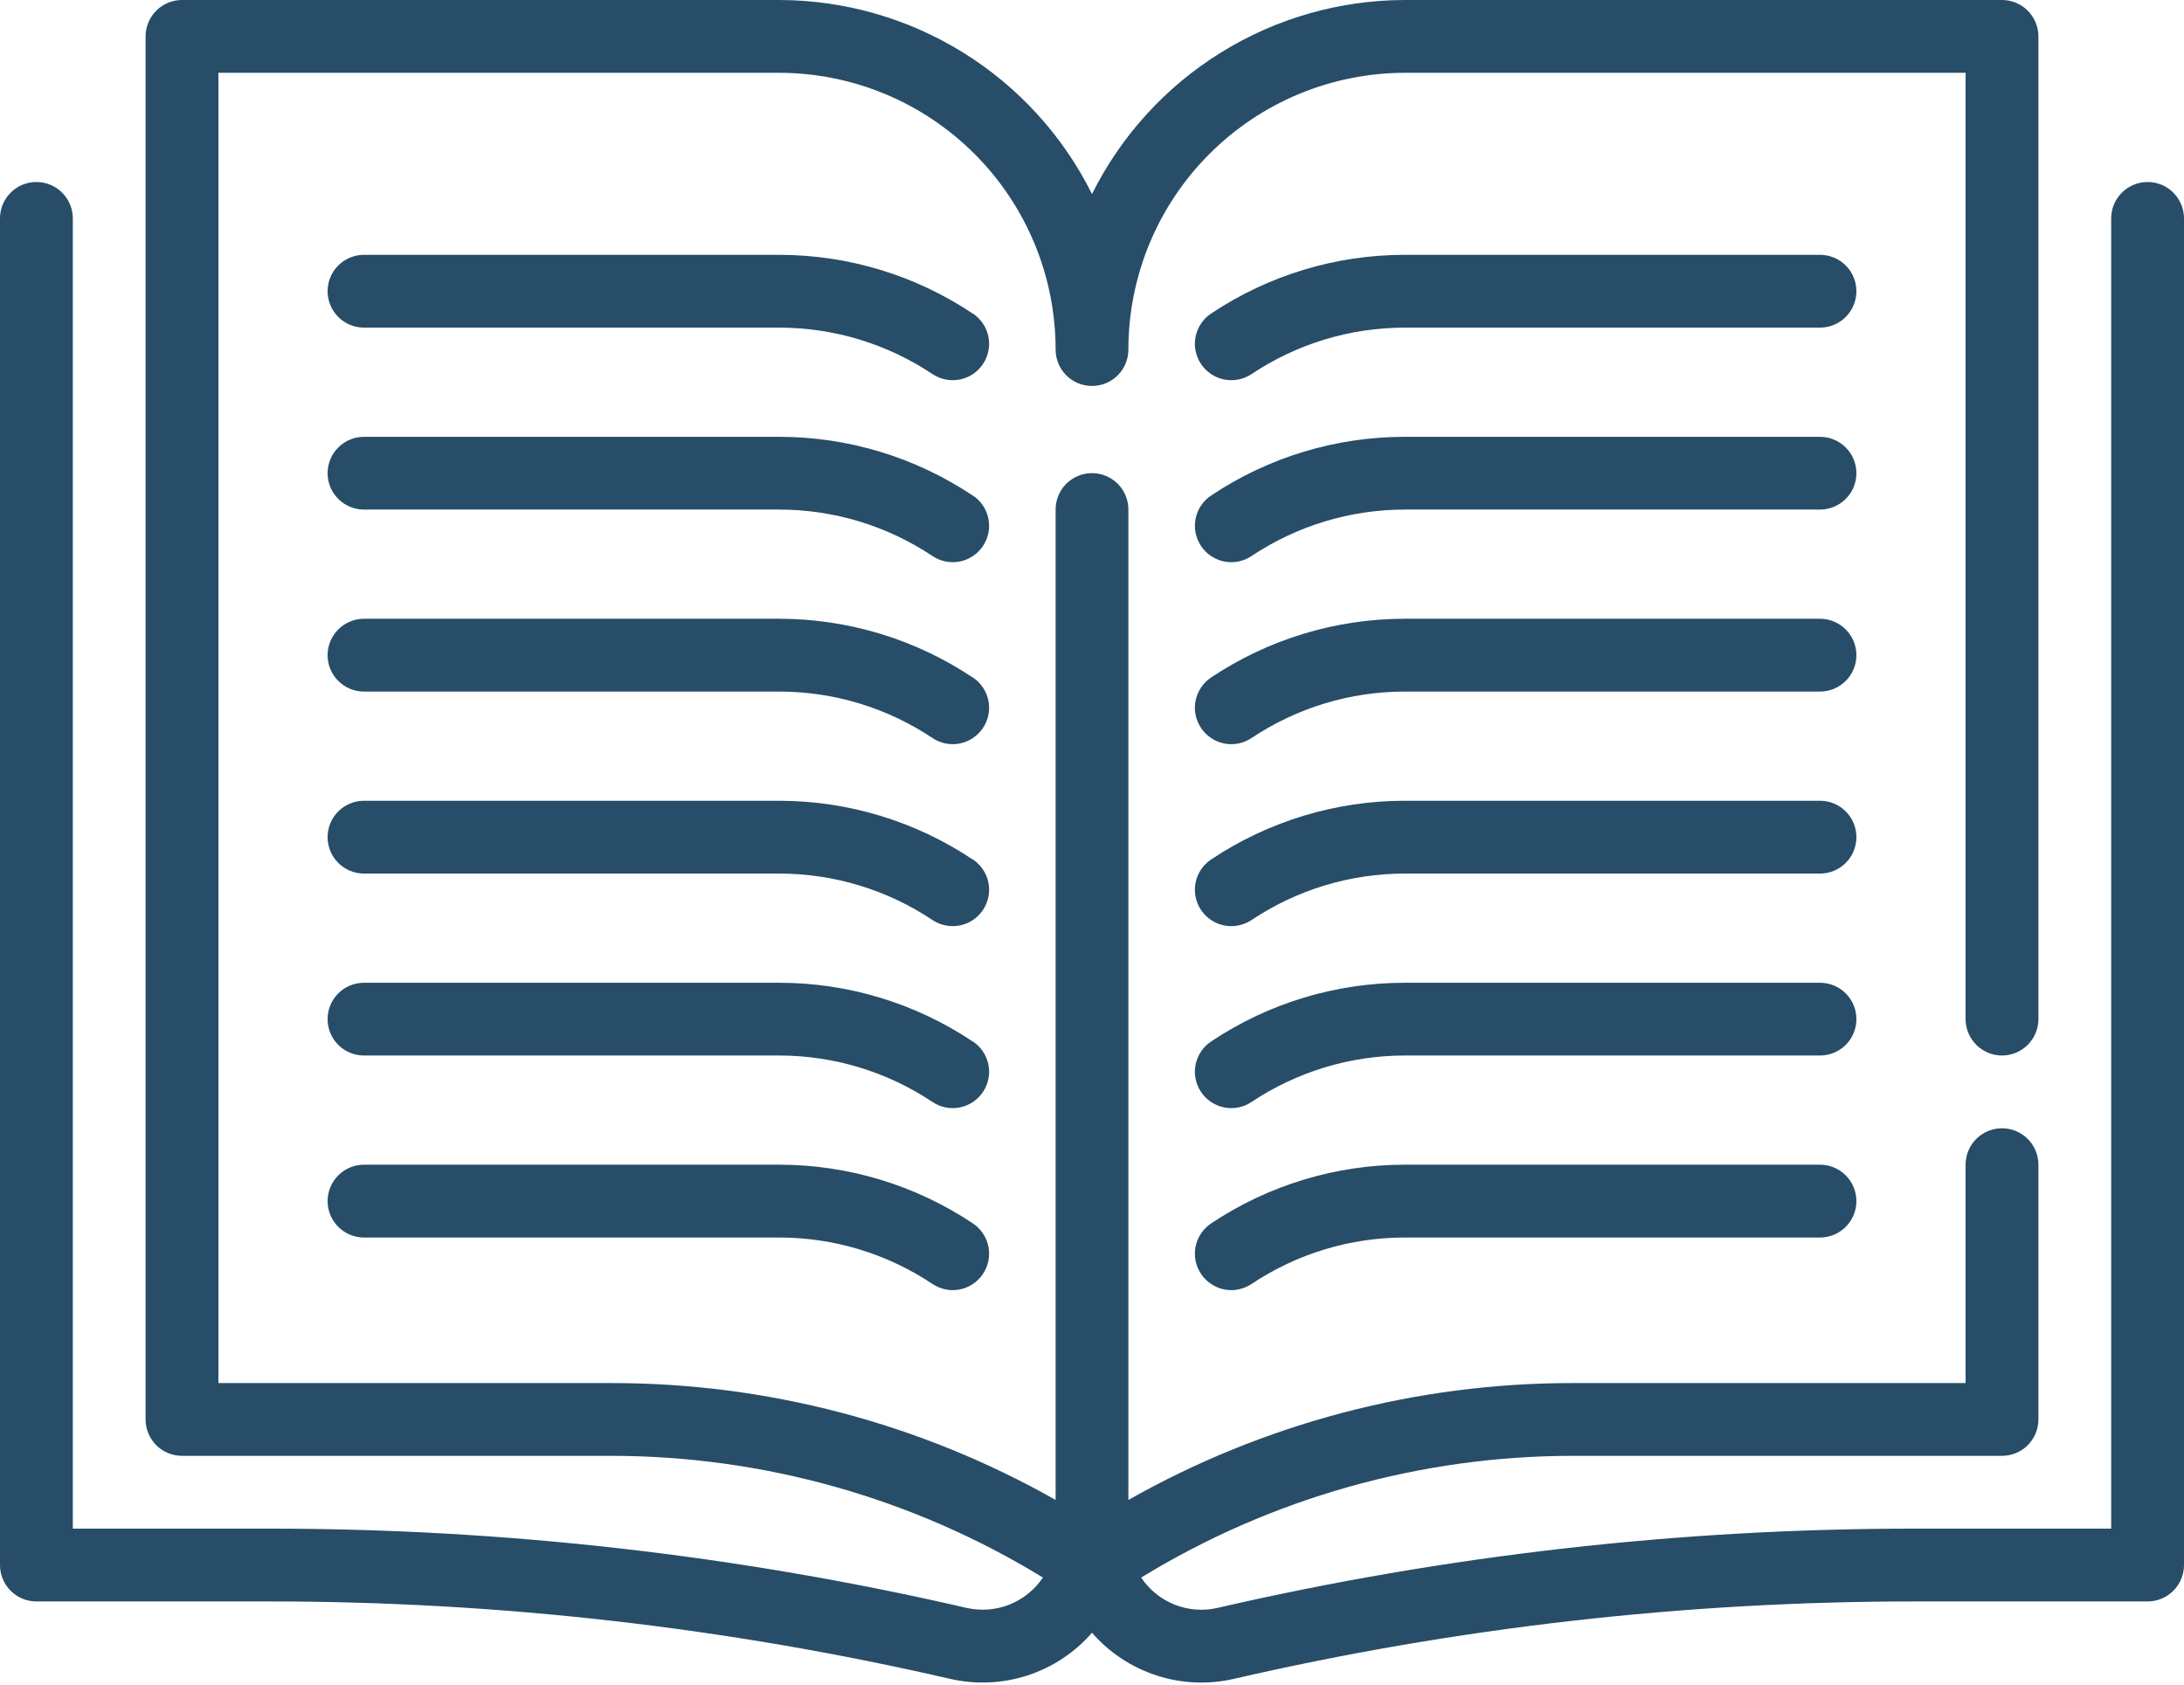 <svg width="35" height="27" viewBox="0 0 35 27" fill="none" xmlns="http://www.w3.org/2000/svg">
<path d="M34.417 2.917C34.262 2.917 34.114 2.978 34.004 3.088C33.895 3.197 33.833 3.345 33.833 3.5V24.5H30.666C26.912 24.5 23.17 24.927 19.512 25.77C19.283 25.823 19.043 25.805 18.824 25.718C18.606 25.631 18.418 25.48 18.288 25.284C20.37 24.009 22.765 23.334 25.206 23.333H32.083C32.238 23.333 32.386 23.272 32.496 23.163C32.605 23.053 32.667 22.905 32.667 22.75V18.667C32.667 18.512 32.605 18.364 32.496 18.254C32.386 18.145 32.238 18.083 32.083 18.083C31.929 18.083 31.78 18.145 31.671 18.254C31.561 18.364 31.5 18.512 31.5 18.667V22.167H25.206C22.71 22.164 20.256 22.81 18.083 24.04V8.167C18.083 8.012 18.022 7.864 17.913 7.754C17.803 7.645 17.655 7.583 17.5 7.583C17.345 7.583 17.197 7.645 17.087 7.754C16.978 7.864 16.917 8.012 16.917 8.167V24.04C14.744 22.809 12.29 22.164 9.794 22.167H3.5V1.167H12.483C13.659 1.167 14.787 1.635 15.618 2.467C16.45 3.299 16.917 4.427 16.917 5.603C16.917 5.758 16.978 5.906 17.087 6.015C17.197 6.125 17.345 6.186 17.5 6.186C17.655 6.186 17.803 6.125 17.913 6.015C18.022 5.906 18.083 5.758 18.083 5.603C18.083 4.427 18.55 3.299 19.382 2.467C20.213 1.635 21.341 1.167 22.517 1.167H31.5V16.333C31.5 16.488 31.561 16.636 31.671 16.746C31.78 16.855 31.929 16.917 32.083 16.917C32.238 16.917 32.386 16.855 32.496 16.746C32.605 16.636 32.667 16.488 32.667 16.333V0.583C32.667 0.429 32.605 0.28 32.496 0.171C32.386 0.061 32.238 0 32.083 0H22.517C21.474 0.001 20.452 0.292 19.566 0.842C18.68 1.391 17.964 2.177 17.5 3.11C17.036 2.177 16.32 1.391 15.434 0.842C14.548 0.292 13.526 0.001 12.483 0H2.917C2.762 0 2.614 0.061 2.504 0.171C2.395 0.28 2.333 0.429 2.333 0.583V22.75C2.333 22.905 2.395 23.053 2.504 23.163C2.614 23.272 2.762 23.333 2.917 23.333H9.794C12.236 23.334 14.631 24.009 16.714 25.284C16.582 25.479 16.395 25.63 16.177 25.717C15.958 25.804 15.718 25.822 15.489 25.77C11.831 24.926 8.088 24.5 4.334 24.5H1.167V3.5C1.167 3.345 1.105 3.197 0.996 3.088C0.886 2.978 0.738 2.917 0.583 2.917C0.429 2.917 0.28 2.978 0.171 3.088C0.061 3.197 0 3.345 0 3.5V25.083C0 25.238 0.061 25.386 0.171 25.496C0.28 25.605 0.429 25.667 0.583 25.667H4.334C8 25.667 11.653 26.084 15.225 26.907C15.636 27.002 16.064 26.983 16.465 26.853C16.866 26.723 17.224 26.486 17.5 26.168C17.776 26.486 18.134 26.723 18.535 26.853C18.936 26.984 19.364 27.002 19.775 26.907C23.347 26.084 27 25.667 30.666 25.667H34.417C34.571 25.667 34.72 25.605 34.829 25.496C34.938 25.386 35 25.238 35 25.083V3.5C35 3.345 34.938 3.197 34.829 3.088C34.72 2.978 34.571 2.917 34.417 2.917Z" fill="#274D68"/>
<path d="M15.588 5.025C14.669 4.411 13.589 4.084 12.483 4.084H5.833C5.679 4.084 5.53 4.145 5.421 4.255C5.311 4.364 5.25 4.513 5.25 4.667C5.25 4.822 5.311 4.97 5.421 5.08C5.53 5.189 5.679 5.251 5.833 5.251H12.483C13.359 5.25 14.216 5.509 14.944 5.996C15.073 6.081 15.23 6.113 15.382 6.082C15.534 6.052 15.667 5.963 15.753 5.834C15.839 5.705 15.87 5.548 15.84 5.396C15.809 5.244 15.72 5.111 15.591 5.025H15.588ZM29.167 4.084H22.517C21.41 4.083 20.329 4.411 19.409 5.025C19.345 5.067 19.29 5.122 19.248 5.186C19.205 5.249 19.175 5.321 19.16 5.396C19.145 5.471 19.145 5.548 19.16 5.624C19.175 5.699 19.205 5.77 19.247 5.834C19.29 5.898 19.344 5.952 19.408 5.995C19.472 6.038 19.543 6.067 19.618 6.082C19.693 6.097 19.771 6.097 19.846 6.083C19.921 6.068 19.992 6.038 20.056 5.996C20.785 5.509 21.641 5.25 22.517 5.251H29.167C29.321 5.251 29.47 5.189 29.579 5.08C29.689 4.97 29.75 4.822 29.75 4.667C29.75 4.513 29.689 4.364 29.579 4.255C29.47 4.145 29.321 4.084 29.167 4.084ZM15.588 7.942C14.669 7.328 13.589 7 12.483 7.001H5.833C5.679 7.001 5.53 7.062 5.421 7.172C5.311 7.281 5.25 7.429 5.25 7.584C5.25 7.739 5.311 7.887 5.421 7.996C5.53 8.106 5.679 8.167 5.833 8.167H12.483C13.359 8.166 14.216 8.426 14.944 8.912C15.073 8.998 15.23 9.029 15.382 8.999C15.534 8.969 15.667 8.879 15.753 8.751C15.839 8.622 15.87 8.464 15.84 8.313C15.809 8.161 15.72 8.027 15.591 7.942H15.588ZM29.167 7.001H22.517C21.41 7 20.329 7.327 19.409 7.942C19.345 7.984 19.29 8.039 19.248 8.102C19.205 8.166 19.175 8.238 19.16 8.313C19.145 8.388 19.145 8.465 19.16 8.54C19.175 8.615 19.205 8.687 19.247 8.751C19.29 8.814 19.344 8.869 19.408 8.912C19.472 8.954 19.543 8.984 19.618 8.999C19.693 9.014 19.771 9.014 19.846 8.999C19.921 8.984 19.992 8.955 20.056 8.912C20.785 8.426 21.641 8.166 22.517 8.167H29.167C29.321 8.167 29.47 8.106 29.579 7.996C29.689 7.887 29.75 7.739 29.75 7.584C29.75 7.429 29.689 7.281 29.579 7.172C29.47 7.062 29.321 7.001 29.167 7.001ZM15.588 10.858C14.669 10.244 13.589 9.917 12.483 9.917H5.833C5.679 9.917 5.53 9.979 5.421 10.088C5.311 10.198 5.25 10.346 5.25 10.501C5.25 10.655 5.311 10.804 5.421 10.913C5.53 11.023 5.679 11.084 5.833 11.084H12.483C13.359 11.083 14.216 11.342 14.944 11.829C15.073 11.915 15.23 11.946 15.382 11.916C15.534 11.885 15.667 11.796 15.753 11.667C15.839 11.539 15.87 11.381 15.84 11.229C15.809 11.078 15.72 10.944 15.591 10.858H15.588ZM29.167 9.917H22.517C21.41 9.916 20.329 10.244 19.409 10.858C19.345 10.901 19.29 10.955 19.248 11.019C19.205 11.083 19.175 11.154 19.16 11.229C19.145 11.304 19.145 11.382 19.16 11.457C19.175 11.532 19.205 11.604 19.247 11.667C19.29 11.731 19.344 11.786 19.408 11.828C19.472 11.871 19.543 11.901 19.618 11.916C19.693 11.931 19.771 11.931 19.846 11.916C19.921 11.901 19.992 11.871 20.056 11.829C20.785 11.342 21.641 11.083 22.517 11.084H29.167C29.321 11.084 29.47 11.023 29.579 10.913C29.689 10.804 29.75 10.655 29.75 10.501C29.75 10.346 29.689 10.198 29.579 10.088C29.47 9.979 29.321 9.917 29.167 9.917ZM15.588 13.775C14.669 13.161 13.589 12.834 12.483 12.834H5.833C5.679 12.834 5.53 12.895 5.421 13.005C5.311 13.114 5.25 13.263 5.25 13.417C5.25 13.572 5.311 13.72 5.421 13.83C5.53 13.939 5.679 14.001 5.833 14.001H12.483C13.359 14 14.216 14.259 14.944 14.746C15.008 14.788 15.079 14.818 15.154 14.832C15.229 14.847 15.307 14.847 15.382 14.832C15.457 14.817 15.528 14.788 15.592 14.745C15.656 14.703 15.71 14.648 15.753 14.584C15.795 14.52 15.825 14.449 15.84 14.374C15.855 14.299 15.855 14.221 15.84 14.146C15.825 14.071 15.795 13.999 15.752 13.936C15.71 13.872 15.655 13.817 15.591 13.775H15.588ZM29.167 12.834H22.517C21.41 12.833 20.329 13.161 19.409 13.775C19.28 13.861 19.191 13.994 19.16 14.146C19.13 14.298 19.161 14.455 19.247 14.584C19.333 14.713 19.466 14.802 19.618 14.832C19.77 14.863 19.927 14.831 20.056 14.746C20.785 14.259 21.641 14 22.517 14.001H29.167C29.321 14.001 29.47 13.939 29.579 13.83C29.689 13.72 29.75 13.572 29.75 13.417C29.75 13.263 29.689 13.114 29.579 13.005C29.47 12.895 29.321 12.834 29.167 12.834ZM15.588 16.692C14.669 16.078 13.589 15.75 12.483 15.751H5.833C5.679 15.751 5.53 15.812 5.421 15.921C5.311 16.031 5.25 16.179 5.25 16.334C5.25 16.489 5.311 16.637 5.421 16.747C5.53 16.856 5.679 16.917 5.833 16.917H12.483C13.359 16.916 14.216 17.176 14.944 17.662C15.073 17.748 15.23 17.779 15.382 17.749C15.534 17.719 15.667 17.629 15.753 17.501C15.839 17.372 15.87 17.214 15.84 17.063C15.809 16.911 15.72 16.777 15.591 16.692H15.588ZM29.167 15.751H22.517C21.41 15.75 20.329 16.077 19.409 16.692C19.345 16.734 19.29 16.789 19.248 16.852C19.205 16.916 19.175 16.988 19.16 17.063C19.145 17.138 19.145 17.215 19.16 17.29C19.175 17.365 19.205 17.437 19.247 17.501C19.333 17.629 19.466 17.719 19.618 17.749C19.693 17.764 19.771 17.764 19.846 17.749C19.921 17.734 19.992 17.705 20.056 17.662C20.785 17.176 21.641 16.916 22.517 16.917H29.167C29.321 16.917 29.47 16.856 29.579 16.747C29.689 16.637 29.75 16.489 29.75 16.334C29.75 16.179 29.689 16.031 29.579 15.921C29.47 15.812 29.321 15.751 29.167 15.751ZM12.483 18.667H5.833C5.679 18.667 5.53 18.729 5.421 18.838C5.311 18.948 5.25 19.096 5.25 19.251C5.25 19.405 5.311 19.554 5.421 19.663C5.53 19.773 5.679 19.834 5.833 19.834H12.483C13.359 19.833 14.216 20.092 14.944 20.579C15.008 20.621 15.079 20.651 15.154 20.666C15.229 20.681 15.307 20.681 15.382 20.666C15.457 20.651 15.528 20.621 15.592 20.578C15.656 20.536 15.71 20.481 15.753 20.417C15.795 20.354 15.825 20.282 15.84 20.207C15.855 20.132 15.855 20.054 15.84 19.979C15.825 19.904 15.795 19.833 15.752 19.769C15.71 19.705 15.655 19.651 15.591 19.608C14.671 18.994 13.59 18.666 12.483 18.667ZM29.167 18.667H22.517C21.41 18.666 20.329 18.994 19.409 19.608C19.345 19.651 19.29 19.705 19.248 19.769C19.205 19.833 19.175 19.904 19.16 19.979C19.145 20.054 19.145 20.132 19.16 20.207C19.175 20.282 19.205 20.354 19.247 20.417C19.29 20.481 19.344 20.536 19.408 20.578C19.472 20.621 19.543 20.651 19.618 20.666C19.693 20.681 19.771 20.681 19.846 20.666C19.921 20.651 19.992 20.621 20.056 20.579C20.785 20.092 21.641 19.833 22.517 19.834H29.167C29.321 19.834 29.47 19.773 29.579 19.663C29.689 19.554 29.75 19.405 29.75 19.251C29.75 19.096 29.689 18.948 29.579 18.838C29.47 18.729 29.321 18.667 29.167 18.667Z" fill="#274D68"/>
</svg>
